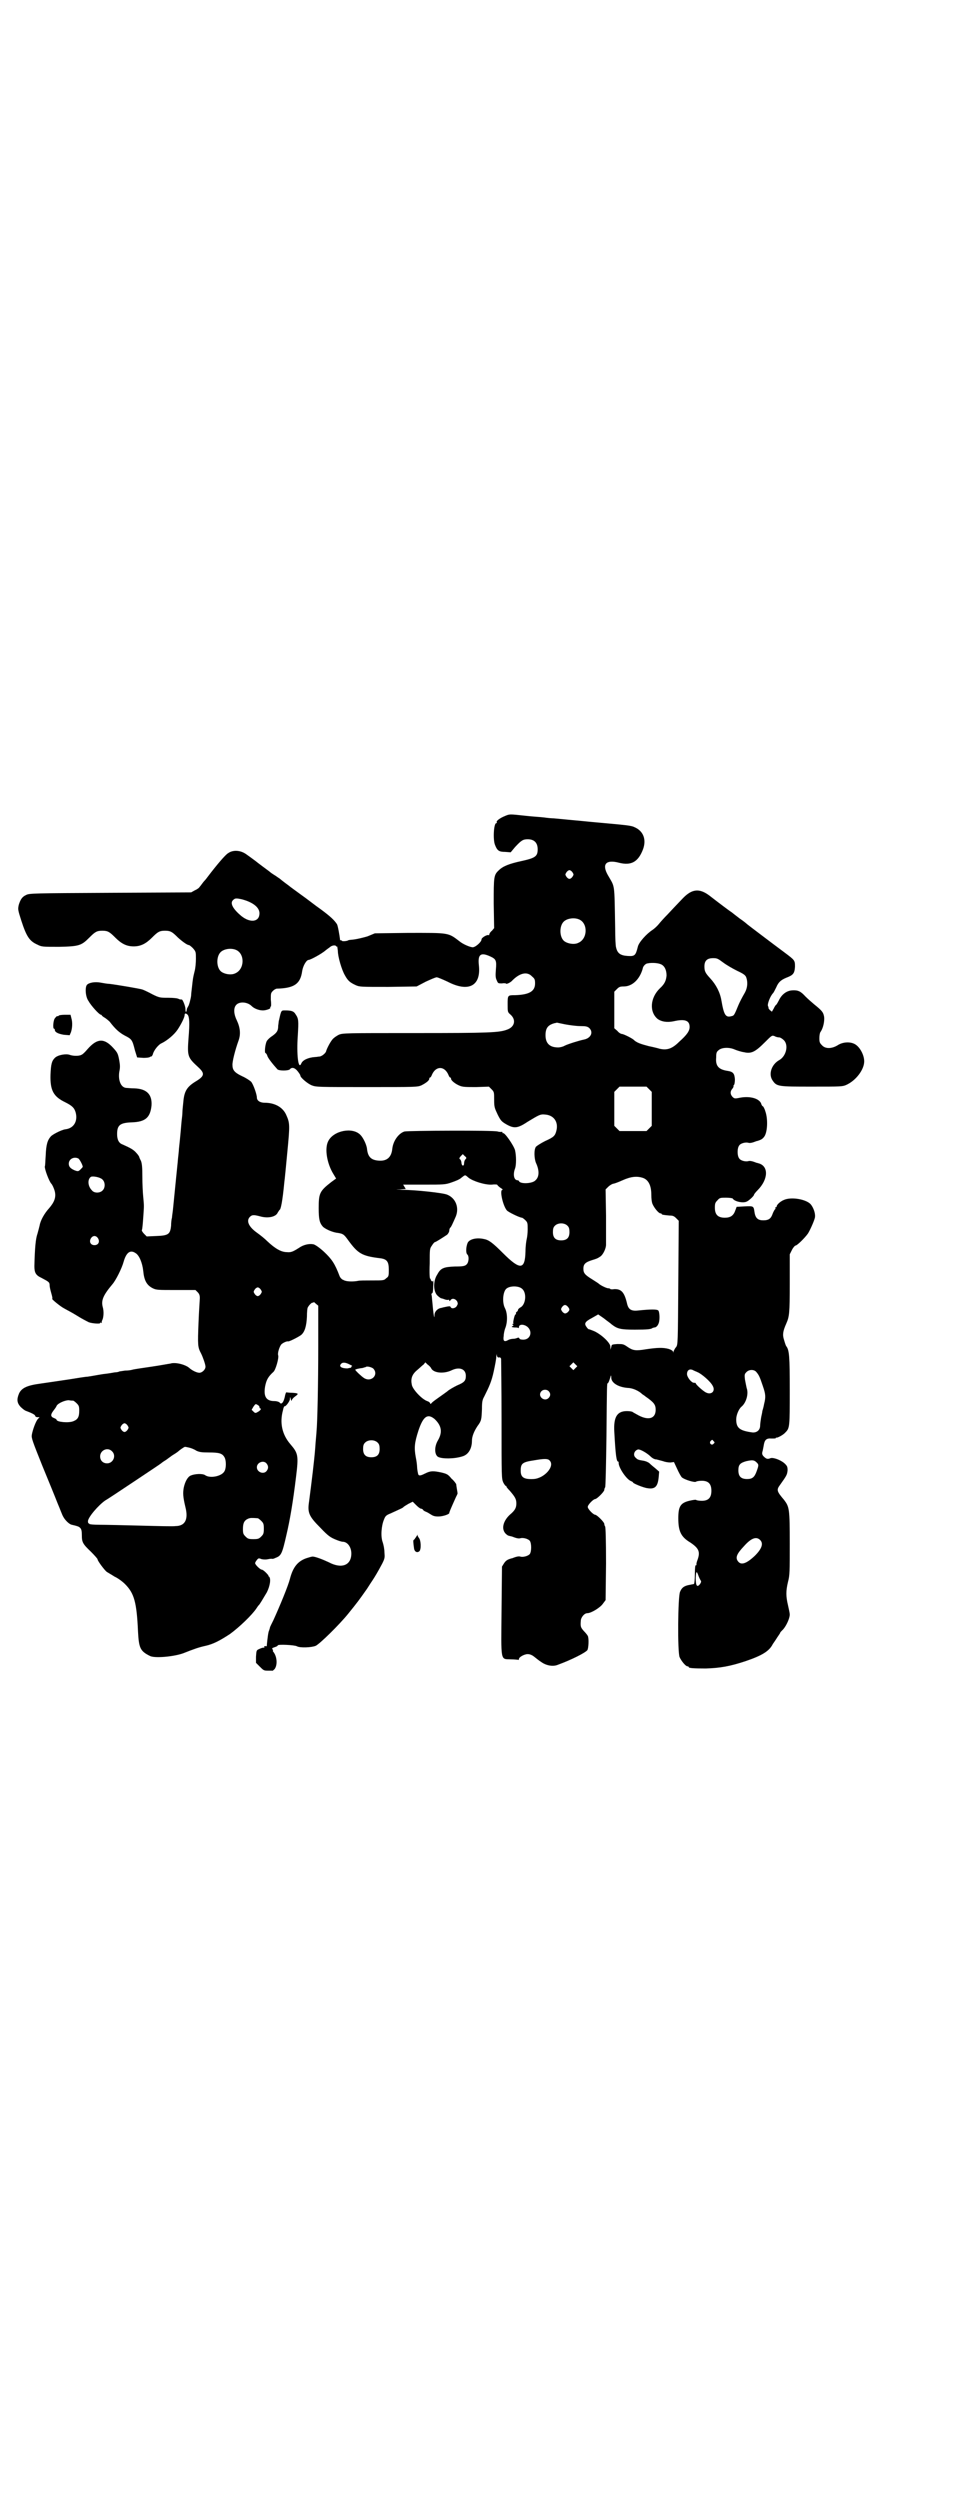<?xml version="1.0" standalone="no"?>
<!DOCTYPE svg PUBLIC "-//W3C//DTD SVG 20010904//EN"
 "http://www.w3.org/TR/2001/REC-SVG-20010904/DTD/svg10.dtd">
<svg version="1.0" xmlns="http://www.w3.org/2000/svg"
 width="1114pt" height="2870pt" viewBox="0 0 1114 2870"
 preserveAspectRatio="xMidYMid meet">
<g transform="translate(0,2870) scale(0.5,-0.5)"
fill="#000000" stroke="none">
<path d="M1159 3866 c-10 -4 -20 -11 -18 -14 1 -1 0 -2 -1 -2 -6 0 -8 -38 -3
-50 5 -13 9 -16 23 -16 l13 -1 10 12 c14 15 18 18 29 18 15 0 23 -8 23 -23 0
-16 -5 -20 -37 -27 -28 -6 -43 -12 -52 -21 -12 -11 -12 -15 -12 -77 l1 -56 -5
-6 c-4 -3 -6 -7 -6 -8 0 -2 -1 -3 -2 -2 -4 1 -16 -6 -16 -10 0 -6 -15 -19 -21
-18 -8 1 -23 8 -30 14 -26 20 -24 19 -116 19 l-78 -1 -17 -7 c-10 -3 -23 -6
-30 -7 -7 -1 -13 -1 -14 -2 -3 -2 -14 -3 -15 -1 -1 1 -2 2 -3 1 -1 0 -1 0 -1
2 -1 9 -5 32 -7 35 -6 9 -14 17 -37 34 -13 9 -33 25 -46 34 -12 9 -25 18 -27
20 -4 3 -15 11 -22 17 -2 1 -7 5 -12 8 -5 3 -9 6 -10 7 -1 1 -8 6 -16 12 -8 6
-16 12 -17 13 -3 2 -5 4 -22 16 -13 9 -30 10 -41 2 -6 -3 -27 -28 -46 -53 -3
-4 -6 -8 -8 -10 -4 -4 -9 -12 -12 -15 0 -1 -5 -5 -10 -7 l-9 -5 -186 -1 c-175
-1 -186 -1 -193 -5 -9 -4 -13 -10 -17 -23 -2 -10 -2 -11 6 -36 12 -37 19 -47
37 -55 10 -5 11 -5 50 -5 46 1 51 3 69 21 13 13 17 16 30 16 13 0 17 -3 30
-16 14 -14 26 -20 42 -20 16 0 28 6 42 20 13 13 17 16 30 16 13 0 17 -3 30
-16 10 -9 21 -17 25 -17 1 0 5 -3 9 -7 7 -8 7 -9 7 -24 0 -9 -1 -22 -3 -29 -4
-16 -4 -18 -6 -36 -1 -8 -2 -17 -2 -20 -1 -8 -5 -23 -7 -25 -1 -2 -3 -5 -3 -7
-1 -8 -3 -7 -3 1 0 7 -7 24 -9 22 -1 0 -3 0 -6 1 -2 2 -13 3 -24 3 -19 0 -21
0 -37 8 -9 5 -20 10 -23 11 -6 2 -59 11 -76 13 -5 0 -15 2 -21 3 -12 2 -25 0
-30 -5 -5 -5 -4 -27 3 -37 6 -11 25 -32 29 -32 1 0 2 -1 2 -2 0 0 3 -3 7 -5 3
-2 8 -6 11 -9 13 -17 22 -25 35 -32 16 -8 17 -10 23 -34 l5 -16 15 -1 c7 0 14
1 14 2 0 0 1 1 3 1 1 0 3 2 4 5 2 9 13 23 21 26 12 6 28 19 36 31 8 12 16 28
16 33 0 5 3 5 7 1 4 -5 5 -18 2 -54 -3 -42 -2 -44 23 -67 15 -14 14 -20 -8
-33 -19 -12 -25 -22 -27 -47 -1 -9 -2 -19 -2 -23 0 -4 -1 -13 -2 -21 -1 -12
-3 -36 -6 -63 0 -5 -2 -19 -3 -32 -2 -21 -4 -38 -10 -100 -1 -12 -3 -23 -3
-26 -1 -3 -2 -11 -2 -18 -2 -20 -6 -23 -34 -24 l-22 -1 -6 6 c-4 4 -6 8 -5 9
1 2 2 14 3 28 2 29 2 26 0 48 -1 9 -2 30 -2 46 0 23 -1 30 -3 36 -2 4 -4 8 -4
9 0 1 -3 6 -7 10 -6 7 -13 11 -31 19 -9 3 -13 11 -13 24 0 21 7 26 34 27 31 1
42 11 45 38 2 26 -11 39 -39 40 -8 0 -16 1 -18 1 -13 0 -20 17 -17 37 2 9 2
15 0 26 -3 16 -4 18 -14 29 -21 23 -37 22 -59 -3 -5 -6 -11 -12 -14 -13 -5 -3
-19 -3 -27 0 -8 3 -27 0 -34 -7 -7 -7 -9 -14 -10 -39 -1 -36 7 -50 34 -63 16
-8 21 -13 24 -24 5 -20 -5 -36 -24 -38 -8 -1 -28 -11 -33 -16 -8 -9 -11 -19
-12 -44 -1 -13 -1 -24 -2 -25 -1 -6 10 -35 15 -40 2 -2 6 -10 8 -18 3 -13 -1
-24 -13 -38 -11 -12 -20 -28 -22 -40 -1 -4 -3 -12 -5 -19 -4 -11 -6 -32 -7
-74 0 -15 3 -21 16 -27 17 -9 19 -10 19 -17 0 -4 2 -12 4 -19 2 -7 3 -12 2
-12 -3 0 19 -18 27 -22 5 -3 19 -10 30 -17 11 -7 23 -13 27 -15 8 -3 26 -4 26
-2 0 1 1 2 2 1 1 -1 2 -1 2 0 -1 1 0 4 1 6 3 6 4 20 1 30 -4 15 1 27 22 52 8
9 22 37 26 52 6 21 15 28 27 20 9 -5 16 -23 18 -41 2 -22 8 -33 22 -40 8 -4
12 -4 53 -4 l45 0 5 -5 c4 -4 5 -8 5 -13 0 -4 -2 -30 -3 -57 -2 -52 -2 -56 6
-71 4 -8 10 -25 10 -30 0 -7 -8 -14 -14 -14 -6 0 -16 5 -22 10 -9 9 -34 15
-45 11 -2 0 -22 -4 -43 -7 -21 -3 -41 -6 -44 -7 -3 -1 -10 -2 -17 -2 -7 -1
-13 -2 -13 -2 -1 -1 -6 -2 -10 -2 -5 -1 -17 -3 -27 -4 -19 -3 -22 -4 -36 -6
-4 0 -23 -3 -41 -6 -41 -6 -40 -6 -68 -10 -30 -4 -42 -10 -48 -22 -6 -14 -5
-22 3 -31 4 -4 10 -9 14 -10 13 -5 19 -8 20 -11 0 -2 3 -3 5 -3 l5 0 -4 -4
c-5 -6 -12 -25 -14 -37 -1 -7 2 -15 24 -70 14 -34 30 -73 35 -86 6 -14 11 -28
13 -31 4 -8 14 -18 20 -19 13 -3 16 -4 19 -7 3 -3 4 -7 4 -17 0 -16 2 -20 21
-38 8 -8 15 -16 15 -17 0 -4 16 -25 21 -29 3 -2 12 -7 18 -11 7 -3 18 -11 24
-17 21 -21 27 -41 30 -109 2 -38 5 -45 27 -56 10 -6 55 -2 77 6 25 10 37 14
51 17 18 4 33 12 56 27 22 16 51 44 61 59 2 3 4 6 5 7 2 1 10 15 19 30 7 14
10 31 5 36 -2 1 -2 2 -1 2 0 0 -2 3 -6 7 -4 4 -8 7 -10 7 -3 0 -15 11 -15 15
0 1 2 5 4 7 3 4 4 5 11 2 5 -1 11 -1 15 0 4 1 8 1 9 1 0 -1 4 0 8 2 13 5 15 9
25 53 8 34 15 75 22 133 6 49 5 54 -13 75 -19 22 -25 49 -17 78 1 6 3 10 4 9
3 0 12 12 12 17 0 5 1 5 2 -1 1 -3 2 -5 2 -3 0 2 3 6 7 9 10 7 9 8 -5 9 -7 0
-13 1 -14 1 -1 1 -3 -5 -4 -11 -3 -13 -8 -18 -12 -12 -1 1 -6 3 -12 3 -19 0
-25 11 -21 34 3 15 7 22 19 33 5 4 13 32 11 38 -2 5 3 20 7 25 4 4 13 8 16 7
4 0 25 11 30 15 8 7 12 20 13 42 0 11 1 20 2 21 3 6 10 12 11 11 1 -1 2 0 2 1
0 1 2 0 5 -3 l6 -5 0 -93 c0 -87 -2 -178 -4 -196 0 -4 -2 -21 -3 -38 -2 -27
-8 -76 -14 -122 -4 -26 -1 -34 26 -61 18 -19 23 -22 35 -27 7 -3 14 -5 16 -5
11 0 20 -12 20 -27 0 -27 -22 -36 -52 -20 -15 7 -31 13 -37 13 -2 0 -9 -2 -15
-4 -19 -7 -30 -20 -37 -47 -4 -16 -23 -62 -38 -95 -4 -8 -8 -16 -8 -17 0 -1
-1 -4 -2 -7 -2 -3 -4 -22 -5 -32 0 -2 0 -4 -1 -4 -4 1 -6 0 -5 -2 1 -1 0 -2
-1 -1 -2 0 -6 -1 -10 -3 -7 -3 -7 -3 -8 -18 l0 -14 9 -9 c8 -8 9 -9 18 -9 5 0
10 0 10 0 1 -1 3 1 6 4 7 10 5 29 -3 39 -1 1 -2 3 -1 3 1 0 0 1 -1 3 -2 2 -1
3 5 5 4 1 7 3 7 4 0 3 39 1 44 -2 7 -4 33 -3 43 1 9 4 54 48 75 74 21 26 24
30 43 57 5 8 11 17 13 20 4 6 12 19 22 38 6 12 6 14 5 26 0 7 -2 17 -4 23 -5
13 -3 38 3 52 3 8 5 10 15 14 24 11 29 13 30 15 1 1 6 4 11 7 l10 5 8 -8 c4
-4 9 -8 11 -8 1 0 4 -1 5 -3 1 -2 4 -3 6 -4 3 -1 8 -4 11 -6 6 -4 10 -5 18 -5
10 0 25 5 25 8 0 2 2 7 15 36 2 4 4 8 4 9 0 2 -3 17 -3 21 -1 2 -5 8 -11 13
-8 10 -11 11 -23 14 -19 4 -25 4 -37 -2 -10 -5 -14 -6 -16 -3 -1 2 -3 13 -3
18 0 2 -1 13 -3 22 -4 22 -3 33 6 61 11 33 21 40 37 27 16 -15 19 -30 8 -49
-9 -15 -8 -33 0 -38 9 -5 37 -5 56 1 14 4 22 18 22 36 0 10 5 22 13 34 9 12 9
15 10 39 0 16 1 21 5 28 12 24 17 35 22 58 3 14 6 29 6 35 1 7 1 7 1 3 1 -5 2
-6 5 -6 2 1 4 0 5 -3 0 -3 1 -66 1 -140 0 -132 0 -135 4 -144 2 -4 5 -8 6 -8
2 0 2 -1 1 -1 0 -1 3 -5 8 -10 12 -14 15 -19 15 -29 0 -10 -3 -16 -15 -26 -15
-14 -20 -32 -10 -43 3 -3 6 -5 7 -5 3 -1 4 -1 8 -2 10 -4 15 -5 19 -4 6 2 18
-1 22 -6 4 -6 4 -24 0 -30 -4 -5 -16 -8 -22 -6 -4 1 -9 0 -19 -4 -2 0 -3 -1
-4 -1 -6 -2 -10 -4 -14 -10 l-5 -8 -1 -100 c-1 -120 -3 -112 21 -113 9 0 16
-1 17 -1 1 -1 2 0 2 2 0 4 12 11 20 11 5 0 10 -2 15 -6 4 -3 11 -9 16 -12 11
-8 26 -11 37 -7 33 12 64 28 69 34 3 4 4 28 1 33 -1 2 -5 7 -9 11 -7 8 -8 10
-7 23 0 8 8 18 15 18 9 0 30 13 36 22 l6 8 1 84 c0 55 -1 83 -2 85 -1 1 -2 4
-2 6 0 4 -17 21 -21 21 -4 0 -17 13 -17 18 0 5 13 18 17 18 4 0 21 17 21 21 0
2 1 5 2 6 1 1 2 49 3 118 1 119 1 121 3 121 1 0 3 4 6 14 1 5 2 5 2 -1 0 -13
18 -23 41 -24 10 -1 23 -7 30 -14 1 -1 5 -3 7 -5 20 -14 24 -19 24 -31 0 -20
-16 -25 -39 -13 -7 4 -13 7 -14 8 -1 1 -7 2 -13 2 -23 0 -31 -14 -29 -48 3
-55 5 -68 9 -68 1 0 1 -2 1 -4 1 -12 19 -38 29 -41 2 -1 4 -2 4 -3 0 -2 24
-12 33 -13 18 -3 24 4 26 26 l1 12 -8 7 c-5 4 -11 9 -14 12 -2 2 -8 5 -14 6
-13 2 -14 3 -18 7 -7 6 -3 17 6 19 5 0 18 -7 27 -15 5 -5 10 -8 15 -8 4 -1 11
-3 15 -4 5 -2 12 -3 17 -3 l8 1 7 -15 c4 -9 9 -18 11 -20 5 -5 30 -13 33 -10
1 1 7 2 13 2 15 0 22 -7 22 -23 0 -16 -7 -23 -22 -23 -6 0 -12 1 -13 2 -1 1
-7 0 -16 -2 -20 -5 -25 -13 -25 -40 0 -30 6 -43 28 -56 19 -13 23 -21 16 -40
-2 -5 -3 -10 -2 -11 0 0 0 -1 -2 -1 -1 0 -2 -6 -2 -21 0 -11 -1 -21 -2 -22 0
0 -5 -1 -10 -2 -12 -2 -18 -6 -22 -16 -5 -11 -6 -138 -1 -150 4 -9 14 -21 18
-21 2 0 3 -1 3 -2 0 -2 10 -3 39 -3 33 1 56 5 92 17 38 13 54 23 62 39 2 3 7
10 10 15 4 6 7 10 7 11 0 1 3 4 7 8 7 8 15 25 15 34 0 3 -2 12 -4 21 -5 21 -5
33 0 54 4 15 4 23 4 88 0 80 -1 84 -13 100 -17 20 -18 23 -9 35 15 21 16 23
17 33 0 8 -1 10 -6 15 -8 8 -26 15 -33 13 -7 -3 -10 -2 -16 4 -3 3 -4 6 -3 10
1 3 2 9 3 14 2 14 6 18 18 17 6 0 10 0 10 1 0 2 1 2 1 1 2 -1 16 6 21 12 10
10 10 13 10 97 0 77 -1 92 -8 101 -1 1 -3 7 -5 14 -4 12 -3 20 5 38 7 16 8 23
8 92 l0 67 5 10 c3 6 7 10 8 10 4 0 22 18 29 28 6 10 16 33 16 38 1 10 -5 24
-11 30 -12 11 -44 16 -60 9 -8 -3 -17 -11 -17 -15 0 -1 -1 -2 -2 -2 -1 0 -2
-1 -1 -2 1 -1 0 -2 0 -2 -1 0 -4 -5 -6 -10 -4 -12 -9 -16 -22 -16 -12 0 -18 5
-20 19 -2 14 -2 14 -23 13 l-18 -1 -3 -8 c-4 -12 -11 -17 -24 -17 -16 0 -23 7
-23 23 0 10 1 12 6 17 5 6 7 6 20 6 7 0 14 -1 15 -2 4 -7 24 -11 32 -7 5 2 17
13 17 16 0 1 4 6 8 10 25 25 26 56 2 62 -1 0 -2 1 -4 1 -10 4 -15 5 -19 4 -6
-2 -18 1 -21 6 -5 6 -5 24 0 30 3 5 15 8 21 6 4 -1 9 0 19 4 2 0 3 1 4 1 6 2
10 4 14 10 7 11 8 40 2 57 -2 7 -5 12 -6 12 -1 0 -3 3 -4 7 -6 12 -28 17 -51
12 -10 -2 -11 -1 -15 3 -5 6 -5 12 0 18 2 2 3 5 3 6 -1 1 0 2 1 3 1 1 2 6 2
13 -1 13 -4 17 -16 19 -21 3 -29 11 -27 31 0 11 1 13 6 17 7 6 24 7 37 1 5 -2
14 -5 21 -6 17 -4 26 1 48 23 16 16 16 16 22 14 3 -2 8 -3 11 -3 2 0 7 -3 10
-6 12 -11 6 -37 -10 -46 -18 -10 -25 -32 -16 -46 10 -15 12 -15 91 -15 67 0
70 0 79 4 22 10 41 35 41 54 0 14 -9 31 -19 38 -11 8 -30 7 -42 -1 -13 -8 -28
-9 -36 0 -5 5 -6 7 -6 16 0 6 1 13 3 15 6 9 9 24 8 34 -2 10 -3 13 -23 29 -6
5 -15 13 -20 18 -11 12 -17 15 -31 14 -13 -1 -24 -10 -30 -23 -2 -4 -5 -9 -6
-10 -2 -1 -4 -5 -6 -9 l-4 -7 -5 4 c-2 3 -4 5 -3 5 1 0 0 2 -1 4 -2 4 5 23 12
30 1 1 4 7 7 13 5 12 11 17 23 22 16 6 19 10 20 25 0 15 0 15 -24 33 -27 20
-85 64 -86 65 -1 1 -8 7 -17 13 -9 7 -17 13 -18 14 -2 1 -25 18 -52 39 -23 17
-40 15 -61 -7 -19 -20 -23 -24 -35 -37 -7 -7 -16 -17 -20 -22 -4 -5 -11 -11
-14 -13 -14 -9 -32 -29 -34 -39 -5 -20 -7 -22 -23 -21 -17 1 -24 6 -27 20 -1
2 -2 22 -2 44 -2 107 0 92 -17 122 -14 25 -4 36 26 28 28 -7 44 2 55 31 8 22
1 41 -18 50 -10 5 -16 5 -103 13 -19 2 -75 7 -84 8 -5 0 -15 1 -22 2 -7 1 -27
2 -44 4 -37 4 -35 4 -47 -1z m156 -129 c3 -5 3 -5 0 -10 -2 -3 -5 -5 -7 -5 -2
0 -5 2 -7 5 -3 5 -3 5 0 10 2 3 5 5 7 5 2 0 5 -2 7 -5z m-759 -62 c26 -7 40
-19 40 -32 0 -20 -21 -23 -42 -6 -19 16 -26 29 -19 36 5 5 7 5 21 2z m774 -46
c21 -9 20 -45 -2 -54 -10 -5 -28 -1 -34 6 -9 10 -9 32 0 42 7 8 24 11 36 6z
m-558 -62 c0 0 1 -1 2 0 1 0 1 -4 2 -10 0 -14 9 -44 16 -56 7 -13 12 -17 25
-23 9 -4 11 -4 75 -4 l65 1 21 11 c11 5 22 10 25 10 3 0 14 -5 25 -10 48 -25
77 -10 72 37 -3 26 4 31 26 21 13 -6 15 -9 13 -30 -1 -14 -1 -19 2 -25 3 -7 3
-7 12 -7 5 1 9 0 9 0 0 -3 11 2 15 7 17 17 34 21 45 9 6 -5 7 -7 7 -16 0 -18
-13 -26 -46 -27 -17 0 -17 0 -17 -21 0 -18 0 -18 7 -24 13 -12 9 -28 -8 -34
-18 -7 -41 -8 -211 -8 -161 0 -167 0 -176 -4 -4 -2 -10 -6 -13 -9 -6 -6 -15
-24 -16 -29 -1 -4 -10 -12 -16 -12 -2 0 -6 -1 -9 -1 -16 -1 -29 -7 -32 -15 -7
-16 -11 22 -8 64 2 34 2 39 -5 49 -4 7 -9 9 -24 9 -9 0 -9 1 -14 -22 -1 -2 -1
-7 -2 -13 0 -12 -3 -16 -14 -24 -5 -3 -10 -8 -12 -11 -4 -7 -6 -28 -3 -28 1 0
3 -3 4 -6 1 -5 13 -20 23 -31 3 -4 26 -4 29 0 4 5 11 4 18 -5 3 -4 6 -8 6 -10
0 -4 16 -18 26 -22 10 -4 15 -4 127 -4 112 0 116 0 125 4 10 5 18 11 18 15 0
2 1 3 2 3 1 0 3 3 4 6 9 21 29 21 38 0 1 -3 3 -6 4 -6 1 0 2 -1 2 -3 0 -4 10
-12 20 -16 7 -3 15 -3 38 -3 l29 1 6 -6 c6 -6 6 -7 6 -24 0 -17 1 -19 8 -34 7
-14 9 -16 19 -22 19 -11 27 -10 51 6 25 15 28 17 38 16 21 -1 32 -17 27 -37
-3 -12 -6 -15 -26 -24 -10 -5 -19 -11 -21 -13 -5 -7 -4 -27 0 -37 8 -17 8 -32
-1 -40 -7 -8 -35 -9 -38 -2 0 1 -2 2 -3 2 -9 0 -11 14 -6 27 3 8 3 29 0 42 -3
11 -25 43 -28 39 0 0 -1 0 -1 2 0 1 -1 2 -2 1 -2 0 -6 0 -9 1 -9 3 -204 2
-214 0 -13 -4 -26 -21 -28 -40 -2 -19 -12 -28 -30 -27 -18 1 -26 8 -28 27 -1
10 -9 26 -15 32 -18 19 -62 10 -74 -14 -9 -17 -3 -52 12 -76 l6 -10 -11 -8
c-27 -21 -29 -26 -29 -60 0 -26 2 -34 10 -43 7 -6 23 -13 35 -14 11 -2 13 -3
23 -17 22 -30 31 -36 73 -41 16 -2 20 -8 20 -26 0 -14 0 -16 -6 -20 -5 -5 -6
-5 -33 -5 -15 0 -29 0 -32 -1 -10 -2 -27 -2 -33 2 -4 1 -8 6 -9 9 -11 29 -18
39 -36 56 -11 10 -20 16 -24 17 -10 2 -23 -1 -33 -8 -14 -9 -19 -11 -28 -10
-13 0 -27 8 -45 25 -6 6 -16 14 -23 19 -20 14 -26 28 -17 37 5 5 9 5 24 1 18
-5 36 -1 40 9 2 3 4 6 4 6 3 0 7 21 11 63 1 7 4 38 7 70 6 63 6 66 -3 86 -8
17 -26 27 -49 27 -11 0 -18 5 -18 12 0 7 -8 30 -13 36 -3 3 -12 9 -21 13 -17
8 -22 14 -22 25 -1 7 6 35 14 57 5 14 4 29 -4 46 -7 14 -8 28 -2 35 7 9 26 8
36 -2 6 -6 17 -10 26 -10 7 0 18 4 17 6 -1 1 0 2 1 3 1 0 1 8 0 16 0 14 0 15
5 20 3 3 7 5 9 5 40 1 54 11 58 40 2 13 10 26 15 26 4 0 30 14 39 22 5 4 11 8
12 9 5 3 12 3 12 0z m-230 -8 c21 -9 20 -45 -2 -54 -10 -5 -28 -1 -34 6 -9 10
-9 32 0 42 7 8 24 11 36 6z m1119 -29 c8 -6 22 -14 32 -19 15 -7 19 -10 21
-15 4 -11 3 -24 -3 -35 -7 -12 -12 -22 -15 -29 -9 -22 -10 -24 -15 -25 -14 -4
-18 1 -24 36 -3 18 -12 36 -26 51 -11 12 -13 16 -13 27 0 13 6 19 20 19 9 0
11 -1 23 -10z m-141 -5 c7 -4 11 -13 11 -25 -1 -11 -4 -19 -15 -29 -23 -22
-25 -55 -5 -71 9 -6 21 -8 36 -5 26 6 37 2 37 -13 0 -9 -6 -18 -24 -34 -16
-16 -28 -20 -45 -16 -3 1 -15 4 -25 6 -19 5 -28 8 -35 15 -5 4 -23 13 -27 13
-2 0 -7 3 -10 7 l-7 6 0 42 0 42 6 6 c5 5 7 6 16 6 19 0 36 16 43 40 1 6 4 9
8 12 8 3 27 3 36 -2z m-222 -137 c11 -2 26 -4 35 -4 13 0 16 -1 20 -4 11 -10
4 -24 -12 -27 -10 -2 -36 -10 -44 -14 -3 -2 -10 -4 -15 -4 -19 0 -29 9 -29 28
0 17 6 24 22 28 2 0 4 1 4 1 0 0 9 -2 19 -4z m193 -149 l6 -6 0 -39 0 -39 -6
-6 -6 -6 -31 0 -31 0 -6 6 -6 6 0 39 0 39 6 6 6 6 31 0 31 0 6 -6z m-422 -161
c-2 -2 -3 -6 -3 -9 0 -7 -5 -7 -6 0 0 3 -1 7 -3 9 -3 2 -2 3 1 7 l5 5 4 -4 c5
-4 5 -5 2 -8z m-889 2 c3 -2 10 -15 10 -19 0 -1 -2 -3 -5 -6 -5 -5 -6 -5 -14
-2 -9 4 -13 8 -13 15 0 11 12 17 22 12z m896 -44 c10 -8 38 -17 54 -16 7 1 12
0 12 0 0 -1 3 -4 7 -7 5 -3 7 -5 5 -5 -7 0 1 -36 10 -47 3 -4 30 -17 35 -17 1
0 5 -3 8 -6 5 -5 5 -7 5 -21 0 -8 -1 -17 -2 -21 -1 -4 -3 -17 -3 -29 -1 -43
-12 -44 -52 -4 -23 23 -32 30 -43 32 -17 4 -34 0 -38 -9 -4 -10 -4 -23 -1 -26
5 -4 4 -18 -1 -23 -4 -4 -8 -5 -27 -5 -27 -1 -33 -4 -41 -19 -9 -14 -9 -37 0
-47 3 -3 7 -6 9 -7 2 0 7 -2 10 -3 4 -1 7 -1 8 0 0 0 1 -1 1 -2 0 -2 1 -2 3 1
4 5 11 3 15 -3 2 -5 2 -6 -1 -11 -3 -5 -12 -7 -14 -2 -1 2 -2 2 -8 1 -5 -1
-10 -2 -13 -3 -9 -1 -16 -9 -16 -16 0 -15 -3 5 -5 30 -1 8 -1 15 -2 16 0 2 0
3 2 4 1 0 2 6 2 16 1 9 0 14 0 13 -1 -3 -2 -3 -4 -1 -1 1 -2 3 -2 4 1 0 0 1
-1 1 -1 0 -2 12 -1 35 0 33 0 34 5 41 3 5 6 8 7 8 2 0 19 11 28 17 3 3 5 7 5
10 0 2 1 5 2 6 2 1 6 10 13 26 8 20 0 42 -20 50 -9 4 -73 11 -103 11 -17 1
-17 1 -5 1 l13 1 -3 5 -3 5 48 0 c45 0 49 0 63 5 9 3 19 7 23 11 9 7 8 7 16 0z
m-841 -4 c7 -6 7 -19 1 -25 -6 -7 -20 -7 -25 0 -10 10 -10 26 -2 31 5 2 21 -1
26 -6z m1243 3 c12 -5 18 -18 18 -38 0 -9 1 -18 3 -22 4 -9 14 -21 18 -21 2 0
3 -1 3 -2 0 -1 6 -2 18 -3 7 0 10 -1 15 -6 l6 -6 -1 -142 c-1 -141 -1 -142 -5
-148 -3 -3 -5 -8 -6 -10 0 -3 -1 -3 -1 -1 0 2 -4 5 -11 7 -12 3 -24 3 -51 -1
-24 -4 -30 -3 -42 5 -10 7 -11 7 -24 7 -13 -1 -13 -1 -14 -7 l-2 -6 0 7 c0 8
-18 26 -36 35 -7 3 -13 5 -13 5 0 -1 -3 1 -5 4 -7 9 -5 13 12 22 l14 8 13 -9
c6 -5 15 -11 18 -14 13 -10 20 -12 53 -12 30 0 38 1 41 4 1 0 3 1 4 1 4 0 8 4
10 10 3 8 2 26 -1 29 -3 3 -17 3 -46 0 -17 -2 -23 3 -26 17 -6 25 -13 33 -30
32 -4 -1 -8 0 -8 0 0 1 -2 2 -5 2 -4 0 -18 7 -21 10 -1 1 -7 5 -15 10 -18 11
-21 15 -21 25 0 11 5 15 21 20 7 2 12 4 13 5 1 0 3 2 5 3 6 4 13 18 13 27 0 4
0 34 0 67 l-1 60 6 6 c3 3 8 6 11 7 3 0 13 4 22 8 20 9 34 10 48 5z m-174
-110 c3 -3 4 -7 4 -14 0 -13 -6 -19 -19 -19 -13 0 -19 6 -19 19 0 7 1 11 4 14
7 8 23 8 30 0z m-1079 -28 c5 -8 1 -16 -8 -16 -9 0 -13 8 -8 16 2 3 5 5 8 5 3
0 6 -2 8 -5z m974 -116 c11 -9 9 -34 -2 -42 -4 -2 -7 -5 -7 -6 0 -1 -1 -4 -3
-5 -2 -1 -2 -3 -2 -4 1 -1 0 -2 -1 -2 -2 0 -6 -18 -5 -20 1 -1 0 -2 -1 -2 -2
0 -2 0 0 -2 2 -1 2 -2 -1 -3 -3 -2 -2 -2 4 -3 4 0 8 0 9 -1 1 -1 2 0 2 2 0 7
12 7 20 0 12 -11 6 -29 -10 -29 -5 0 -9 1 -9 3 -1 2 -2 2 -5 1 -2 -1 -6 -2 -9
-2 -3 0 -9 -1 -12 -3 -9 -5 -12 -2 -10 10 0 5 2 13 3 16 6 14 6 35 0 47 -7 13
-5 38 3 45 8 7 28 7 36 0z m-600 -2 c3 -5 3 -5 0 -10 -2 -3 -5 -5 -7 -5 -2 0
-5 2 -7 5 -3 5 -3 5 0 10 2 3 5 5 7 5 2 0 5 -2 7 -5z m705 -39 c5 -6 5 -8 0
-13 -5 -4 -8 -4 -13 2 -3 5 -3 5 0 10 5 6 8 6 13 1z m-499 -134 c3 -1 5 -3 3
-3 -1 -1 -2 -2 -1 -3 0 0 -4 -1 -9 -2 -13 0 -20 4 -15 10 4 5 11 4 22 -2z
m185 -7 c5 -12 30 -14 48 -5 17 8 32 3 32 -13 0 -11 -3 -15 -20 -22 -8 -4 -19
-10 -23 -14 -4 -3 -14 -10 -21 -15 -7 -5 -14 -10 -15 -12 -2 -2 -3 -2 -3 0 0
1 -3 4 -7 5 -13 5 -33 27 -35 37 -3 14 0 24 12 34 6 5 12 11 15 13 l4 5 5 -5
c3 -2 7 -6 8 -8z m332 0 l-5 -5 -4 4 -5 5 4 4 5 5 4 -4 5 -5 -4 -4z m-465 -1
c14 -14 -4 -33 -21 -22 -5 3 -20 17 -20 19 0 1 8 3 17 4 3 1 6 2 7 2 2 3 13 0
17 -3z m735 -4 c1 -1 7 -3 11 -5 9 -4 29 -21 34 -31 7 -12 -3 -22 -16 -15 -6
3 -23 18 -23 21 0 1 -2 1 -4 1 -6 0 -16 13 -16 20 0 9 6 13 14 9z m145 -4 c6
-7 8 -11 15 -32 7 -20 7 -26 3 -42 -1 -6 -3 -13 -4 -16 0 -3 -2 -10 -3 -16 -1
-6 -2 -14 -2 -17 0 -11 -8 -17 -18 -16 -29 4 -37 10 -37 30 0 10 6 24 12 29
11 9 17 30 12 43 -1 5 -3 14 -4 20 -1 10 -1 12 3 16 6 7 18 7 23 1z m-477 -44
c5 -5 5 -11 0 -16 -10 -10 -27 5 -16 16 4 4 12 4 16 0z m-1092 -22 c1 0 5 -3
8 -6 5 -5 6 -7 6 -17 0 -14 -3 -20 -13 -24 -11 -5 -39 -2 -39 3 0 1 -3 3 -6 4
-8 3 -8 8 -2 16 3 4 7 9 8 12 3 6 19 13 28 13 4 -1 8 -1 10 -1z m424 -10 c2
-1 4 -3 4 -5 0 -2 1 -3 2 -3 3 0 0 -5 -6 -8 -5 -3 -6 -3 -10 1 l-4 4 4 7 c5 7
5 7 10 4z m-299 -47 c3 -5 3 -5 0 -10 -2 -3 -5 -5 -7 -5 -2 0 -5 2 -7 5 -3 5
-3 5 0 10 2 3 5 5 7 5 2 0 5 -2 7 -5z m575 -40 c3 -3 4 -7 4 -14 0 -13 -6 -19
-19 -19 -13 0 -19 6 -19 19 0 7 1 11 4 14 7 8 23 8 30 0z m771 4 c3 -3 3 -3 0
-6 -4 -5 -11 1 -7 6 4 4 4 4 7 0z m-1204 -15 c4 -1 12 -4 16 -7 7 -3 11 -4 29
-4 23 0 30 -2 35 -10 5 -7 5 -27 0 -34 -7 -11 -33 -16 -44 -8 -6 4 -24 3 -33
-1 -7 -3 -13 -14 -16 -28 -2 -12 -2 -20 4 -45 7 -28 -1 -43 -23 -43 -4 -1 -40
0 -79 1 -39 1 -82 2 -95 2 -14 0 -24 1 -24 2 1 0 0 1 -1 1 -1 0 -2 2 -2 5 0 9
24 37 40 48 4 2 34 22 67 44 33 22 60 40 61 41 1 1 5 4 10 7 5 3 9 7 10 7 1 1
5 4 10 7 5 3 9 6 10 7 2 2 13 10 15 10 1 0 6 -1 10 -2z m-178 -8 c11 -10 3
-28 -11 -28 -9 0 -16 6 -16 16 0 14 17 22 27 12z m1005 -21 c14 -13 -12 -42
-37 -43 -22 -1 -29 4 -29 19 0 17 4 20 31 24 23 4 31 4 35 0z m476 -5 c5 -5 5
-6 0 -20 -5 -14 -10 -18 -22 -18 -14 0 -20 6 -20 20 0 13 4 17 18 21 14 3 18
3 24 -3z m-1126 -2 c5 -6 5 -12 0 -18 -7 -8 -22 -2 -22 9 0 11 15 17 22 9z
m-20 -126 c1 0 5 -3 8 -6 5 -5 6 -7 6 -18 0 -11 -1 -13 -6 -18 -5 -5 -7 -6
-18 -6 -11 0 -13 1 -18 6 -5 5 -6 7 -6 17 0 14 3 20 12 24 5 2 8 2 22 1z
m1154 -50 c8 -8 4 -20 -12 -36 -19 -18 -31 -22 -38 -14 -8 9 -4 18 13 36 16
18 28 23 37 14z m-141 -84 c2 -5 5 -10 5 -10 1 -1 0 -4 -2 -7 -7 -9 -10 -4
-10 14 1 17 2 17 7 3z"/>
<path d="M135 3408 c-1 -1 -2 -2 -3 -1 -1 0 -3 -1 -5 -4 -5 -4 -6 -25 -3 -25
1 0 2 -1 2 -3 0 -5 8 -9 21 -11 l13 -1 3 7 c3 9 4 22 1 32 l-2 8 -13 0 c-7 0
-14 -1 -14 -2z"/>
<path d="M955 2210 c-2 -3 -4 -6 -5 -6 -1 0 -1 -6 1 -19 1 -8 7 -11 12 -7 5 4
4 26 -1 31 -2 3 -3 5 -3 6 1 0 1 1 0 1 0 0 -2 -3 -4 -6z"/>
</g>
</svg>
